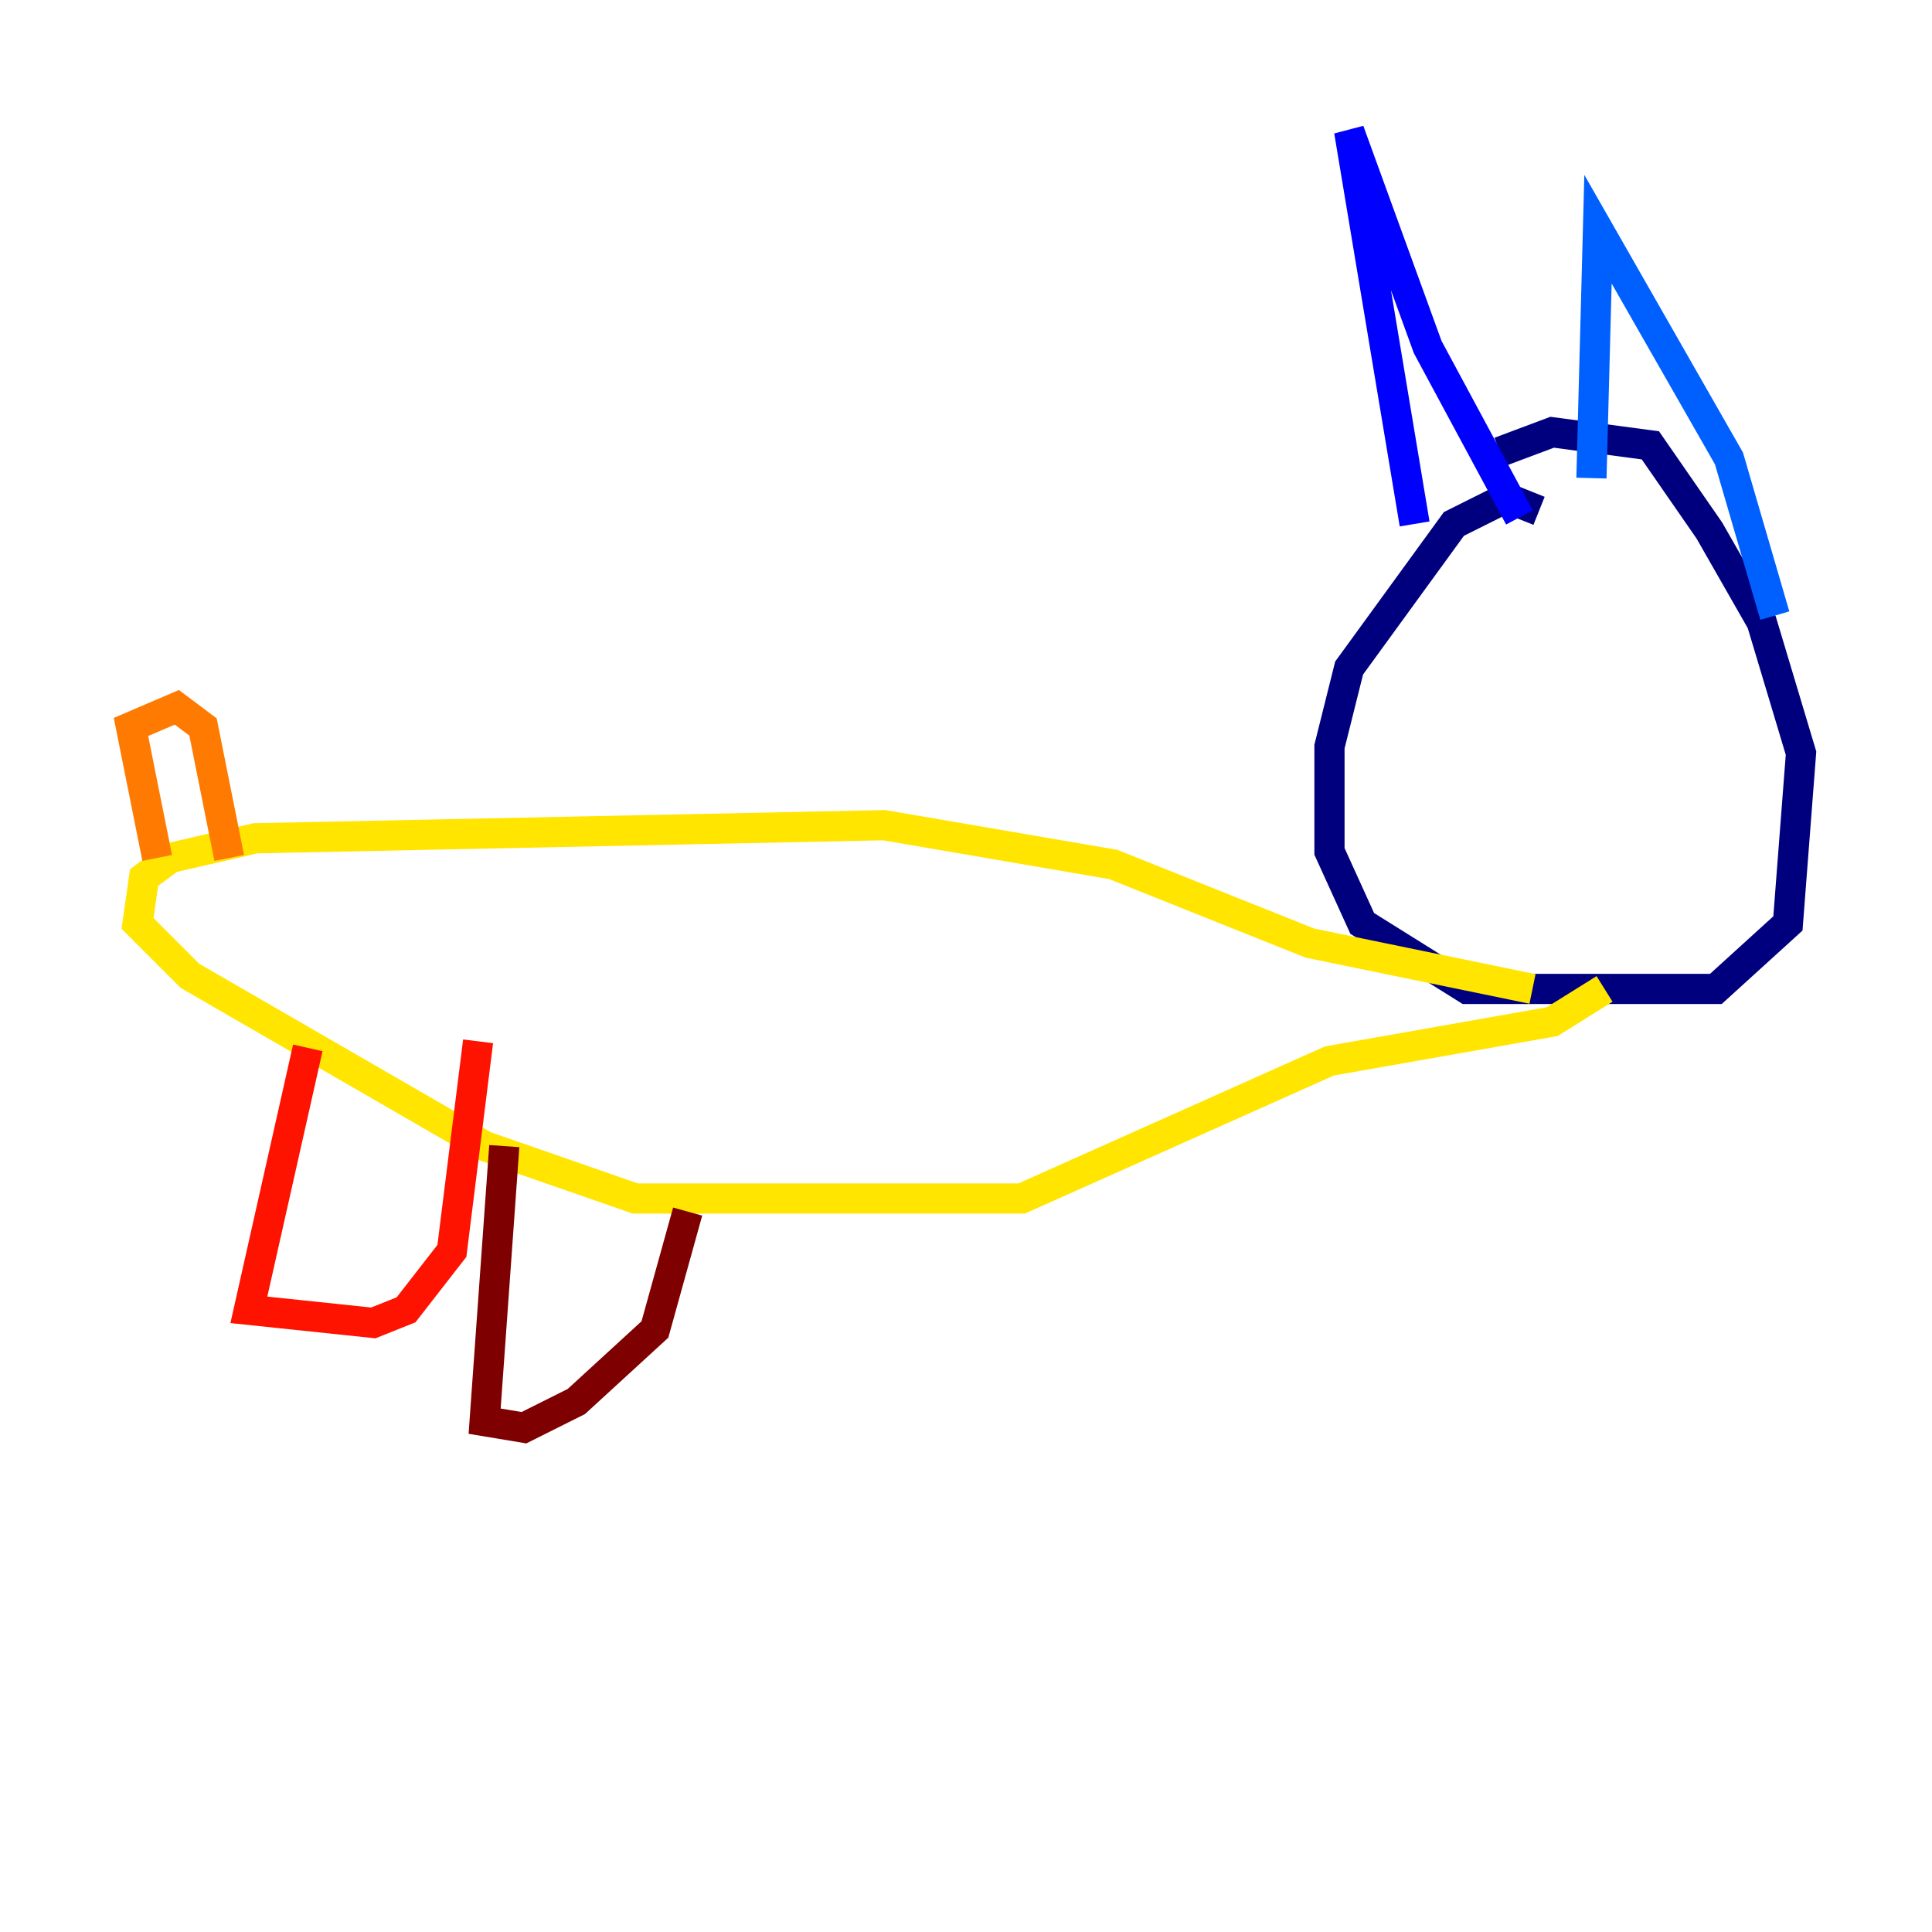 <?xml version="1.0" encoding="utf-8" ?>
<svg baseProfile="tiny" height="128" version="1.2" viewBox="0,0,128,128" width="128" xmlns="http://www.w3.org/2000/svg" xmlns:ev="http://www.w3.org/2001/xml-events" xmlns:xlink="http://www.w3.org/1999/xlink"><defs /><polyline fill="none" points="101.966,33.844 99.797,32.976 96.325,34.712 89.383,44.258 88.081,49.464 88.081,56.407 90.251,61.18 97.193,65.519 113.681,65.519 118.454,61.18 119.322,49.898 116.719,41.22 113.248,35.146 109.342,29.505 102.834,28.637 99.363,29.939" stroke="#00007f" stroke-width="2" /><polyline fill="none" points="93.722,34.712 89.383,8.678 94.59,22.997 100.664,34.278" stroke="#0000fe" stroke-width="2" /><polyline fill="none" points="105.437,31.675 105.871,15.186 114.549,30.373 117.586,40.786" stroke="#0060ff" stroke-width="2" /><polyline fill="none" points="95.024,38.617 95.024,38.617" stroke="#00d4ff" stroke-width="2" /><polyline fill="none" points="102.834,45.125 102.834,45.125" stroke="#4cffaa" stroke-width="2" /><polyline fill="none" points="111.078,45.559 111.078,45.559" stroke="#aaff4c" stroke-width="2" /><polyline fill="none" points="101.532,65.519 86.78,62.481 73.763,57.275 58.576,54.671 16.922,55.539 11.281,56.841 9.546,58.142 9.112,61.18 12.583,64.651 32.108,75.932 42.088,79.403 67.688,79.403 88.081,70.291 102.834,67.688 106.305,65.519" stroke="#ffe500" stroke-width="2" /><polyline fill="none" points="10.414,56.841 8.678,48.163 11.715,46.861 13.451,48.163 15.186,56.841" stroke="#ff7a00" stroke-width="2" /><polyline fill="none" points="20.393,69.424 16.488,86.78 24.732,87.647 26.902,86.78 29.939,82.875 31.675,68.99" stroke="#fe1200" stroke-width="2" /><polyline fill="none" points="33.41,75.932 32.108,94.156 34.712,94.59 38.183,92.854 43.39,88.081 45.559,80.271" stroke="#7f0000" stroke-width="2" /></svg>